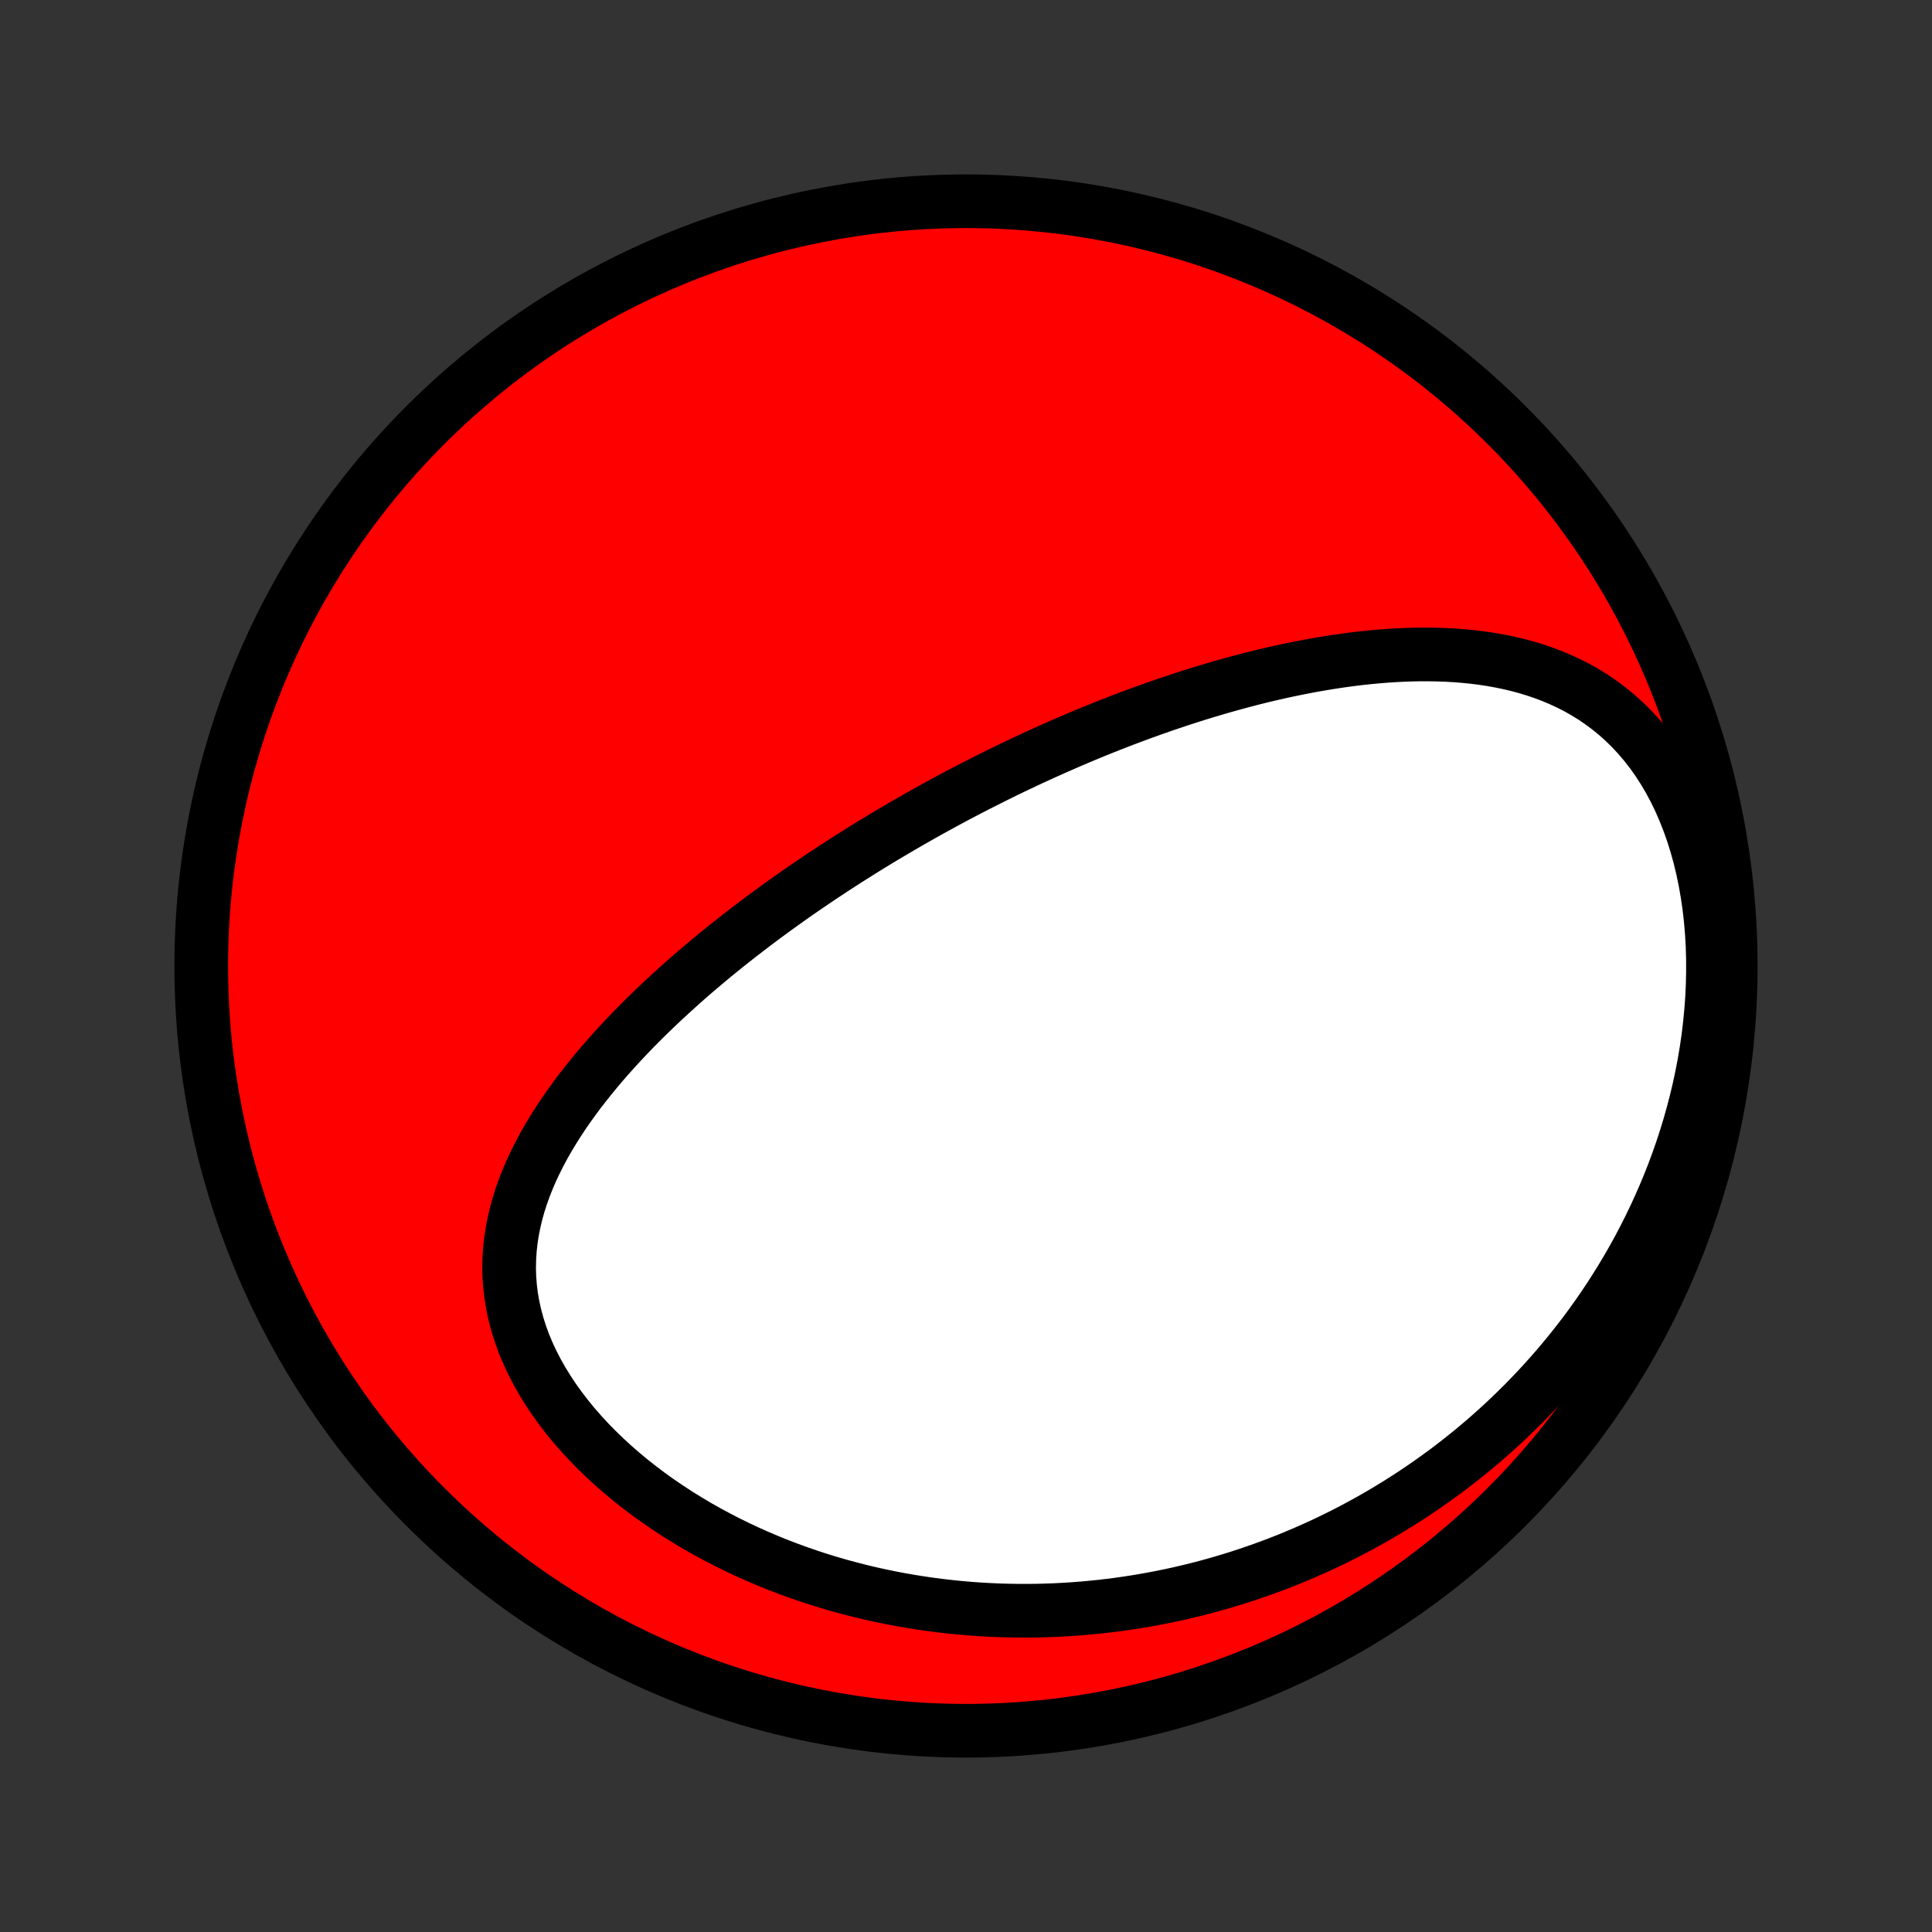 <?xml version="1.0" encoding="utf-8" standalone="no"?>
<!DOCTYPE svg PUBLIC "-//W3C//DTD SVG 1.1//EN"
  "http://www.w3.org/Graphics/SVG/1.1/DTD/svg11.dtd">
<!-- Created with matplotlib (http://matplotlib.org/) -->
<svg height="72pt" version="1.1" viewBox="0 0 72 72" width="72pt" xmlns="http://www.w3.org/2000/svg" xmlns:xlink="http://www.w3.org/1999/xlink">
 <rect x="0" y="0" width="72" height="72" fill="#333333" stroke="none"/>
 <defs>
  <style type="text/css">
*{stroke-linecap:butt;stroke-linejoin:round;}
  </style>
 </defs>
 <g id="figure_1">
  <g id="patch_1">
   <path d="
M0 72
L72 72
L72 0
L0 0
z
" style="fill:none;"/>
  </g>
  <g id="axes_1">
   <g id="PatchCollection_1">
    <defs>
     <path d="
M36 -7.5
C43.558 -7.5 50.808 -10.503 56.153 -15.848
C61.497 -21.192 64.5 -28.442 64.5 -36
C64.5 -43.558 61.497 -50.808 56.153 -56.153
C50.808 -61.497 43.558 -64.5 36 -64.5
C28.442 -64.5 21.192 -61.497 15.848 -56.153
C10.503 -50.808 7.5 -43.558 7.5 -36
C7.5 -28.442 10.503 -21.192 15.848 -15.848
C21.192 -10.503 28.442 -7.5 36 -7.5
z
" id="C0_0_a811fe30f3"/>
     <path d="
M36.594 -42.828
L36.364 -42.711
L36.134 -42.592
L35.905 -42.473
L35.675 -42.352
L35.447 -42.23
L35.218 -42.107
L34.989 -41.982
L34.761 -41.857
L34.532 -41.73
L34.304 -41.602
L34.076 -41.472
L33.847 -41.341
L33.619 -41.209
L33.391 -41.075
L33.162 -40.94
L32.933 -40.804
L32.704 -40.666
L32.475 -40.526
L32.246 -40.385
L32.016 -40.242
L31.787 -40.097
L31.556 -39.951
L31.326 -39.803
L31.095 -39.653
L30.864 -39.501
L30.632 -39.348
L30.4 -39.192
L30.168 -39.034
L29.935 -38.875
L29.701 -38.713
L29.468 -38.549
L29.234 -38.383
L28.999 -38.215
L28.764 -38.044
L28.529 -37.871
L28.293 -37.696
L28.057 -37.518
L27.821 -37.337
L27.584 -37.155
L27.347 -36.969
L27.11 -36.781
L26.872 -36.59
L26.634 -36.396
L26.397 -36.199
L26.159 -35.999
L25.921 -35.797
L25.683 -35.591
L25.446 -35.382
L25.209 -35.17
L24.973 -34.955
L24.736 -34.737
L24.501 -34.515
L24.266 -34.29
L24.033 -34.062
L23.8 -33.829
L23.569 -33.594
L23.34 -33.355
L23.112 -33.112
L22.886 -32.865
L22.662 -32.615
L22.441 -32.361
L22.223 -32.103
L22.008 -31.841
L21.796 -31.575
L21.587 -31.306
L21.384 -31.032
L21.184 -30.754
L20.99 -30.473
L20.801 -30.187
L20.618 -29.897
L20.441 -29.604
L20.271 -29.306
L20.109 -29.004
L19.955 -28.698
L19.809 -28.388
L19.674 -28.074
L19.547 -27.756
L19.432 -27.435
L19.328 -27.11
L19.236 -26.78
L19.157 -26.448
L19.091 -26.112
L19.039 -25.773
L19.002 -25.431
L18.98 -25.087
L18.973 -24.739
L18.983 -24.39
L19.01 -24.039
L19.053 -23.687
L19.114 -23.334
L19.192 -22.98
L19.287 -22.626
L19.399 -22.273
L19.528 -21.921
L19.675 -21.57
L19.837 -21.222
L20.016 -20.876
L20.21 -20.533
L20.419 -20.194
L20.642 -19.858
L20.879 -19.528
L21.129 -19.202
L21.391 -18.882
L21.665 -18.568
L21.95 -18.26
L22.245 -17.959
L22.55 -17.664
L22.864 -17.376
L23.186 -17.096
L23.515 -16.823
L23.852 -16.558
L24.194 -16.3
L24.543 -16.05
L24.897 -15.809
L25.255 -15.575
L25.618 -15.35
L25.984 -15.132
L26.354 -14.923
L26.726 -14.722
L27.101 -14.528
L27.478 -14.343
L27.856 -14.165
L28.236 -13.996
L28.617 -13.834
L28.999 -13.68
L29.382 -13.533
L29.765 -13.394
L30.147 -13.262
L30.53 -13.137
L30.912 -13.02
L31.293 -12.909
L31.674 -12.806
L32.054 -12.709
L32.433 -12.618
L32.811 -12.535
L33.187 -12.457
L33.563 -12.386
L33.936 -12.321
L34.309 -12.262
L34.679 -12.208
L35.048 -12.161
L35.415 -12.119
L35.78 -12.082
L36.144 -12.051
L36.505 -12.025
L36.865 -12.005
L37.223 -11.989
L37.579 -11.979
L37.933 -11.973
L38.285 -11.973
L38.635 -11.976
L38.984 -11.985
L39.33 -11.998
L39.674 -12.016
L40.017 -12.038
L40.357 -12.064
L40.696 -12.095
L41.032 -12.129
L41.367 -12.168
L41.7 -12.211
L42.031 -12.259
L42.361 -12.31
L42.688 -12.365
L43.014 -12.424
L43.339 -12.487
L43.661 -12.554
L43.982 -12.624
L44.301 -12.699
L44.619 -12.777
L44.935 -12.859
L45.25 -12.945
L45.563 -13.035
L45.875 -13.128
L46.185 -13.225
L46.494 -13.326
L46.801 -13.431
L47.107 -13.539
L47.412 -13.651
L47.715 -13.767
L48.017 -13.886
L48.318 -14.01
L48.618 -14.137
L48.916 -14.268
L49.214 -14.403
L49.51 -14.542
L49.804 -14.685
L50.098 -14.832
L50.391 -14.983
L50.682 -15.138
L50.972 -15.297
L51.262 -15.461
L51.55 -15.628
L51.837 -15.8
L52.122 -15.976
L52.407 -16.157
L52.691 -16.341
L52.973 -16.531
L53.254 -16.725
L53.534 -16.924
L53.813 -17.127
L54.09 -17.335
L54.367 -17.549
L54.642 -17.767
L54.916 -17.99
L55.188 -18.218
L55.459 -18.452
L55.728 -18.691
L55.996 -18.935
L56.262 -19.185
L56.526 -19.44
L56.789 -19.701
L57.049 -19.968
L57.308 -20.24
L57.565 -20.519
L57.819 -20.803
L58.072 -21.094
L58.321 -21.391
L58.569 -21.694
L58.813 -22.004
L59.055 -22.32
L59.294 -22.642
L59.529 -22.971
L59.761 -23.307
L59.99 -23.65
L60.214 -23.999
L60.435 -24.355
L60.652 -24.718
L60.864 -25.088
L61.072 -25.465
L61.274 -25.849
L61.471 -26.239
L61.663 -26.637
L61.849 -27.041
L62.029 -27.452
L62.203 -27.87
L62.37 -28.294
L62.529 -28.725
L62.682 -29.162
L62.826 -29.605
L62.963 -30.054
L63.091 -30.509
L63.21 -30.969
L63.321 -31.434
L63.421 -31.904
L63.512 -32.378
L63.592 -32.856
L63.662 -33.337
L63.72 -33.822
L63.767 -34.309
L63.803 -34.797
L63.826 -35.286
L63.837 -35.776
L63.836 -36.266
L63.822 -36.754
L63.794 -37.241
L63.753 -37.724
L63.699 -38.204
L63.63 -38.678
L63.549 -39.147
L63.453 -39.609
L63.344 -40.064
L63.221 -40.509
L63.085 -40.945
L62.935 -41.37
L62.772 -41.783
L62.597 -42.184
L62.409 -42.571
L62.209 -42.944
L61.997 -43.303
L61.775 -43.646
L61.542 -43.973
L61.299 -44.285
L61.046 -44.581
L60.785 -44.86
L60.516 -45.123
L60.239 -45.371
L59.955 -45.602
L59.665 -45.818
L59.37 -46.019
L59.069 -46.205
L58.764 -46.377
L58.454 -46.535
L58.141 -46.679
L57.825 -46.811
L57.506 -46.931
L57.185 -47.039
L56.863 -47.136
L56.538 -47.223
L56.213 -47.299
L55.887 -47.366
L55.561 -47.424
L55.234 -47.473
L54.907 -47.514
L54.58 -47.547
L54.254 -47.573
L53.929 -47.592
L53.604 -47.604
L53.281 -47.61
L52.958 -47.611
L52.637 -47.605
L52.318 -47.595
L51.999 -47.579
L51.683 -47.559
L51.368 -47.534
L51.055 -47.505
L50.744 -47.473
L50.434 -47.436
L50.127 -47.396
L49.822 -47.352
L49.518 -47.305
L49.217 -47.255
L48.918 -47.203
L48.621 -47.147
L48.326 -47.089
L48.033 -47.029
L47.742 -46.966
L47.453 -46.901
L47.167 -46.834
L46.882 -46.765
L46.6 -46.694
L46.319 -46.62
L46.041 -46.546
L45.764 -46.469
L45.49 -46.392
L45.218 -46.312
L44.947 -46.231
L44.678 -46.149
L44.412 -46.065
L44.147 -45.98
L43.883 -45.894
L43.622 -45.806
L43.362 -45.718
L43.104 -45.628
L42.847 -45.537
L42.592 -45.445
L42.339 -45.352
L42.087 -45.258
L41.836 -45.163
L41.587 -45.067
L41.339 -44.97
L41.093 -44.872
L40.847 -44.773
L40.603 -44.673
L40.36 -44.572
L40.119 -44.47
L39.878 -44.367
L39.638 -44.263
L39.399 -44.159
L39.161 -44.053
L38.925 -43.947
L38.688 -43.839
L38.453 -43.731
L38.219 -43.621
L37.985 -43.511
L37.752 -43.4
L37.519 -43.288
L37.287 -43.174
L37.056 -43.06
z
" id="C0_1_ac546a47e0"/>
    </defs>
    <g clip-path="url(#p1bffca34e9)">
     <use style="fill:#ff0000;stroke:#000000;stroke-width:2.0;" x="0.0" xlink:href="#C0_0_a811fe30f3" y="72.0"/>
    </g>
    <g clip-path="url(#p1bffca34e9)">
     <use style="fill:#ffffff;stroke:#000000;stroke-width:2.0;" x="0.0" xlink:href="#C0_1_ac546a47e0" y="72.0"/>
    </g>
   </g>
  </g>
 </g>
 <defs>
  <clipPath id="p1bffca34e9">
   <rect height="72.0" width="72.0" x="0.0" y="0.0"/>
  </clipPath>
 </defs>
</svg>
